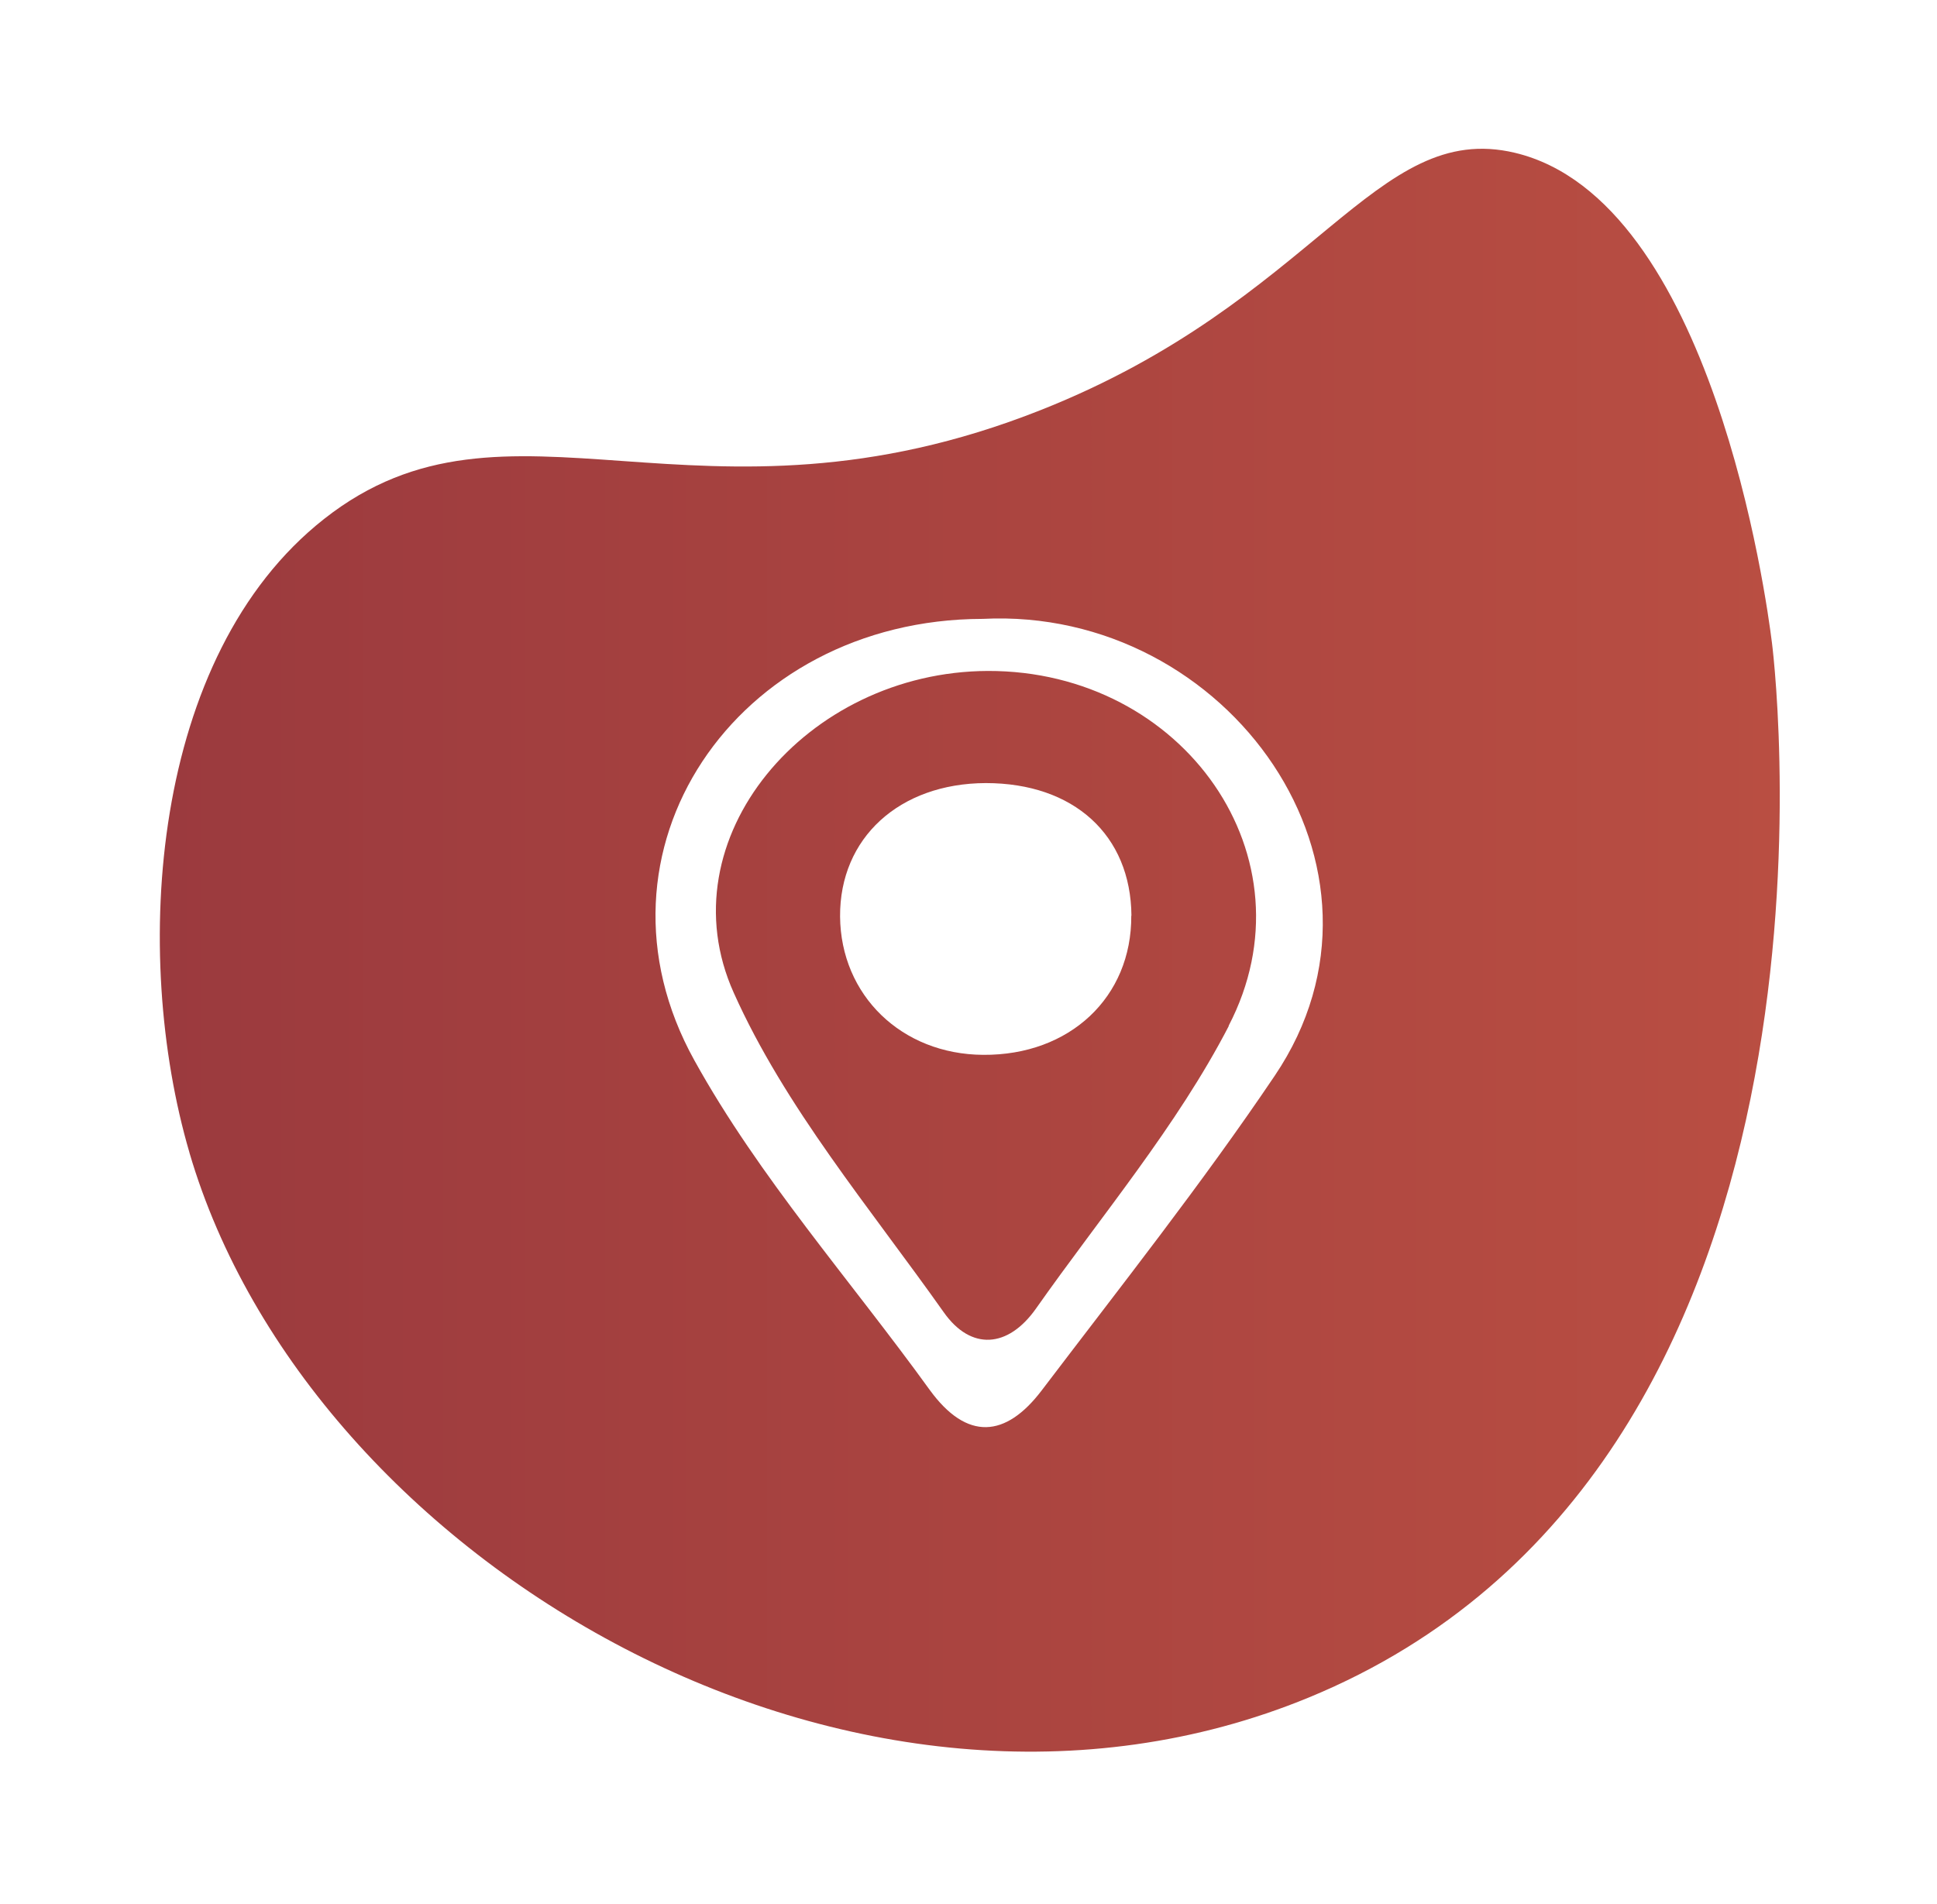 <?xml version="1.0" encoding="UTF-8"?><svg id="b" xmlns="http://www.w3.org/2000/svg" xmlns:xlink="http://www.w3.org/1999/xlink" viewBox="0 0 119 117"><defs><style>.g{fill:#fff;}.h{fill:url(#d);filter:url(#e);}</style><linearGradient id="d" x1="8.82" y1="57.39" x2="108.34" y2="57.39" gradientUnits="userSpaceOnUse"><stop offset="0" stop-color="#9b3a3e"/><stop offset="1" stop-color="#b94e42"/></linearGradient><filter id="e" filterUnits="userSpaceOnUse"><feOffset dx="1" dy="1"/><feGaussianBlur result="f" stdDeviation="3"/><feFlood flood-color="#000" flood-opacity=".2"/><feComposite in2="f" operator="in"/><feComposite in="SourceGraphic"/></filter></defs><g id="c"><path class="h" d="M10.64,69.83c-3.59-12.24-2.39-30.55,8.27-38.94,11.36-8.95,22.89,1.69,44.05-6.7,16.92-6.71,20.5-17.85,29.11-15.8,12.12,2.89,15.46,27.44,15.79,30.11,.3,2.35,5.67,50.75-28.45,64.81-27.8,11.45-61.39-8.32-68.77-33.47Z"/><g><path class="g" d="M69.5,56.27c.03,5.01-3.78,8.59-9.1,8.55-5.01-.03-8.75-3.66-8.79-8.5-.03-4.83,3.64-8.18,8.95-8.2,5.41,0,8.91,3.19,8.95,8.15Z"/><path class="g" d="M60.36,38.03c-15.18,.03-24.82,14.3-17.7,27.13,3.97,7.18,9.59,13.51,14.45,20.24,2.3,3.17,4.68,2.94,6.88,.05,4.86-6.4,9.85-12.71,14.32-19.34,8.6-12.73-2.84-28.85-17.94-28.08Zm15.13,25.02c-3.19,6.16-7.82,11.64-11.85,17.37-1.71,2.42-3.99,2.59-5.66,.22-4.53-6.41-9.75-12.59-12.9-19.63-4.25-9.45,4.44-19.74,15.61-19.78,12.03-.03,20.16,11.48,14.79,21.81Z"/></g></g></svg>